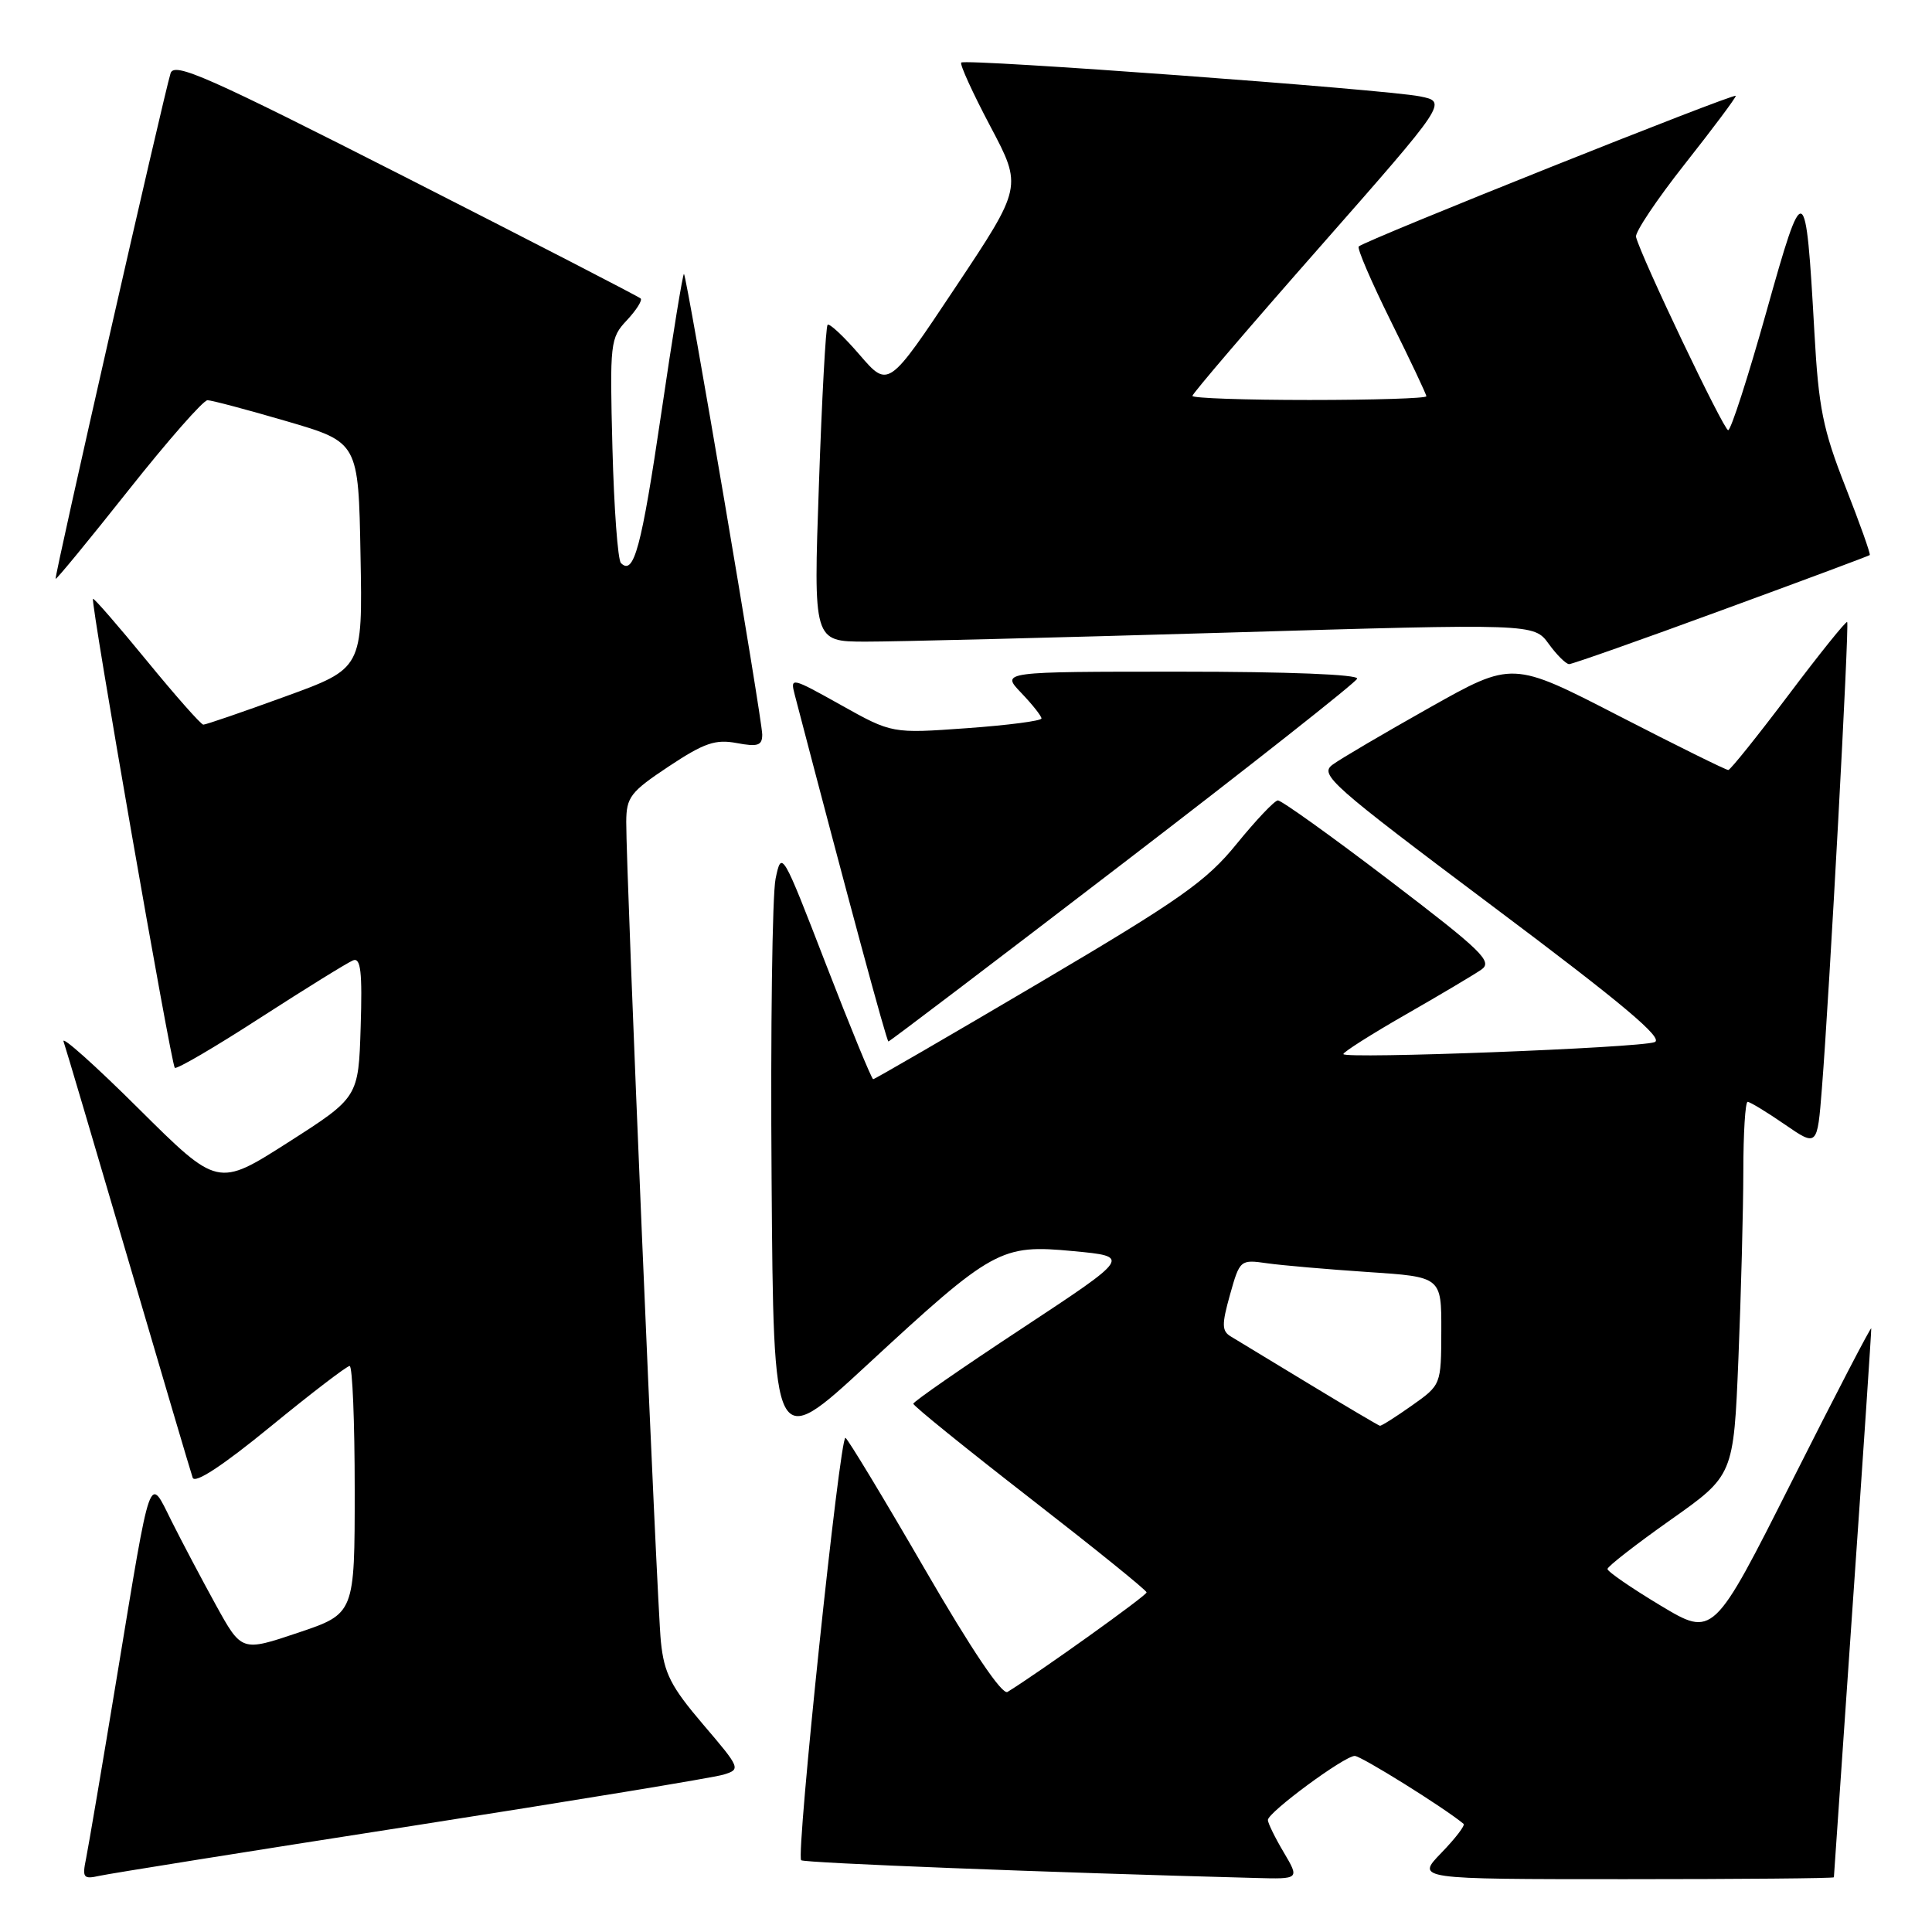 <?xml version="1.0" encoding="UTF-8" standalone="no"?>
<!DOCTYPE svg PUBLIC "-//W3C//DTD SVG 1.1//EN" "http://www.w3.org/Graphics/SVG/1.1/DTD/svg11.dtd" >
<svg xmlns="http://www.w3.org/2000/svg" xmlns:xlink="http://www.w3.org/1999/xlink" version="1.1" viewBox="0 0 256 256">
 <g >
 <path fill="currentColor"
d=" M 54.50 241.96 C 75.95 238.61 94.56 235.55 95.86 235.15 C 98.18 234.44 98.13 234.31 93.16 228.49 C 88.90 223.49 88.00 221.74 87.57 217.52 C 87.04 212.43 82.95 115.52 82.98 108.89 C 83.00 105.62 83.53 104.93 88.62 101.55 C 93.31 98.44 94.80 97.93 97.62 98.46 C 100.42 98.98 101.00 98.79 101.00 97.33 C 101.00 95.37 91.03 36.70 90.63 36.30 C 90.49 36.16 89.13 44.47 87.62 54.77 C 84.99 72.59 83.99 76.32 82.28 74.61 C 81.86 74.20 81.36 67.33 81.15 59.36 C 80.79 45.39 80.86 44.78 83.06 42.44 C 84.31 41.10 85.14 39.80 84.89 39.55 C 84.63 39.30 70.64 32.08 53.79 23.51 C 27.44 10.11 23.08 8.18 22.60 9.71 C 21.66 12.76 7.16 76.49 7.37 76.70 C 7.48 76.81 11.82 71.52 17.03 64.95 C 22.24 58.38 26.95 53.01 27.50 53.03 C 28.05 53.04 32.77 54.29 38.00 55.82 C 47.50 58.60 47.50 58.60 47.77 73.58 C 48.05 88.57 48.05 88.57 37.77 92.30 C 32.12 94.36 27.25 96.03 26.94 96.02 C 26.63 96.01 23.26 92.20 19.46 87.56 C 15.66 82.92 12.45 79.22 12.32 79.35 C 11.97 79.69 22.67 141.00 23.16 141.49 C 23.39 141.73 28.52 138.73 34.54 134.83 C 40.57 130.94 46.08 127.53 46.79 127.25 C 47.80 126.86 48.02 128.79 47.79 136.08 C 47.50 145.41 47.50 145.41 38.18 151.37 C 28.86 157.32 28.86 157.32 18.38 146.91 C 12.62 141.18 8.14 137.18 8.42 138.00 C 8.71 138.82 12.57 151.88 17.01 167.00 C 21.45 182.12 25.28 195.09 25.53 195.80 C 25.82 196.64 29.50 194.22 35.82 189.05 C 41.23 184.62 45.96 181.00 46.33 181.00 C 46.70 181.00 47.00 188.38 47.00 197.41 C 47.00 213.82 47.00 213.82 39.51 216.34 C 32.02 218.86 32.02 218.86 28.61 212.68 C 26.74 209.28 24.09 204.27 22.73 201.55 C 19.69 195.46 20.09 194.35 15.52 222.00 C 13.57 233.82 11.71 244.76 11.40 246.29 C 10.88 248.81 11.05 249.03 13.16 248.56 C 14.45 248.27 33.05 245.30 54.50 241.96 Z  M 170.10 245.44 C 168.94 243.49 168.00 241.56 168.00 241.16 C 168.00 240.15 178.14 232.67 179.51 232.67 C 180.36 232.67 191.41 239.56 193.93 241.67 C 194.17 241.87 192.84 243.60 190.99 245.51 C 187.61 249.00 187.61 249.00 215.30 249.00 C 230.54 249.00 243.00 248.89 243.00 248.75 C 243.00 248.61 244.13 232.31 245.50 212.52 C 246.88 192.74 247.98 176.31 247.95 176.02 C 247.92 175.74 243.20 184.82 237.46 196.22 C 227.02 216.94 227.02 216.94 220.01 212.73 C 216.15 210.41 213.00 208.24 213.00 207.90 C 213.00 207.57 216.76 204.64 221.35 201.40 C 229.71 195.50 229.71 195.50 230.35 180.00 C 230.70 171.47 230.99 160.34 231.00 155.25 C 231.00 150.16 231.26 146.00 231.57 146.00 C 231.88 146.00 234.09 147.34 236.47 148.98 C 240.80 151.96 240.80 151.96 241.41 144.23 C 242.41 131.66 245.06 82.73 244.76 82.42 C 244.60 82.27 241.11 86.61 237.00 92.07 C 232.88 97.53 229.29 102.01 229.01 102.03 C 228.73 102.05 222.18 98.81 214.45 94.83 C 200.40 87.59 200.40 87.59 189.45 93.75 C 183.43 97.14 177.63 100.54 176.58 101.32 C 174.79 102.63 176.28 103.95 197.81 120.10 C 215.09 133.05 220.53 137.63 219.24 138.09 C 217.11 138.86 178.00 140.35 178.00 139.67 C 178.00 139.40 181.71 137.04 186.25 134.44 C 190.79 131.84 195.30 129.16 196.27 128.49 C 197.84 127.42 196.45 126.06 184.09 116.64 C 176.42 110.79 169.77 106.03 169.32 106.06 C 168.87 106.09 166.42 108.68 163.87 111.81 C 159.85 116.77 156.41 119.19 137.66 130.26 C 125.78 137.27 115.90 143.00 115.70 143.00 C 115.50 143.00 112.69 136.16 109.45 127.79 C 103.65 112.78 103.56 112.63 102.77 116.43 C 102.33 118.54 102.09 136.48 102.24 156.29 C 102.50 192.31 102.50 192.31 114.84 180.91 C 131.60 165.41 132.59 164.87 142.21 165.78 C 149.85 166.50 149.85 166.50 135.45 176.00 C 127.52 181.22 121.03 185.72 121.02 186.00 C 121.01 186.28 127.96 191.90 136.46 198.50 C 144.96 205.10 151.93 210.72 151.93 211.00 C 151.95 211.41 137.76 221.56 133.50 224.19 C 132.79 224.63 128.74 218.62 122.53 207.90 C 117.12 198.56 112.39 190.74 112.03 190.52 C 111.30 190.07 105.45 245.79 106.16 246.49 C 106.51 246.85 138.95 248.12 166.35 248.84 C 172.20 249.00 172.20 249.00 170.10 245.44 Z  M 148.76 114.43 C 165.67 101.47 179.65 90.44 179.83 89.93 C 180.03 89.37 170.65 89.00 156.40 89.00 C 132.63 89.00 132.63 89.00 135.31 91.80 C 136.79 93.35 138.00 94.87 138.00 95.20 C 138.00 95.52 133.54 96.10 128.09 96.49 C 118.19 97.20 118.19 97.20 111.43 93.42 C 104.83 89.73 104.69 89.70 105.31 92.07 C 112.37 119.09 117.48 138.00 117.72 138.00 C 117.89 138.00 131.86 127.39 148.76 114.43 Z  M 228.08 80.88 C 238.76 76.97 247.61 73.67 247.75 73.55 C 247.89 73.43 246.44 69.36 244.53 64.50 C 241.55 56.92 240.97 54.04 240.42 44.09 C 239.27 23.58 239.05 23.48 234.05 41.33 C 231.63 49.95 229.36 57.00 228.99 57.00 C 228.40 57.00 217.44 34.03 216.78 31.39 C 216.63 30.78 219.54 26.43 223.25 21.73 C 226.96 17.03 230.00 12.97 230.00 12.70 C 230.00 12.22 180.94 31.82 180.04 32.66 C 179.79 32.89 181.71 37.34 184.29 42.55 C 186.88 47.76 189.00 52.25 189.00 52.51 C 189.00 52.78 182.03 53.00 173.50 53.00 C 164.97 53.00 158.00 52.76 158.00 52.46 C 158.00 52.16 165.60 43.27 174.90 32.71 C 191.79 13.50 191.79 13.50 188.15 12.77 C 183.58 11.85 127.92 7.75 127.37 8.29 C 127.15 8.51 128.88 12.31 131.22 16.73 C 135.47 24.76 135.47 24.76 126.59 38.09 C 117.71 51.43 117.71 51.43 113.90 47.01 C 111.80 44.57 109.89 42.79 109.66 43.04 C 109.42 43.29 108.90 52.84 108.51 64.25 C 107.78 85.00 107.78 85.00 114.64 85.02 C 118.41 85.03 139.89 84.49 162.37 83.83 C 203.25 82.62 203.25 82.62 205.21 85.31 C 206.28 86.79 207.51 88.00 207.92 88.00 C 208.33 88.00 217.41 84.80 228.08 80.88 Z  M 173.50 183.40 C 168.55 180.40 163.86 177.56 163.09 177.09 C 161.89 176.37 161.87 175.52 162.98 171.56 C 164.28 166.93 164.34 166.88 167.90 167.39 C 169.88 167.67 175.89 168.19 181.25 168.55 C 191.00 169.19 191.00 169.19 190.98 176.34 C 190.96 183.50 190.96 183.50 187.07 186.25 C 184.93 187.76 183.03 188.97 182.84 188.92 C 182.65 188.88 178.45 186.40 173.50 183.40 Z "/>
</g>
</svg>